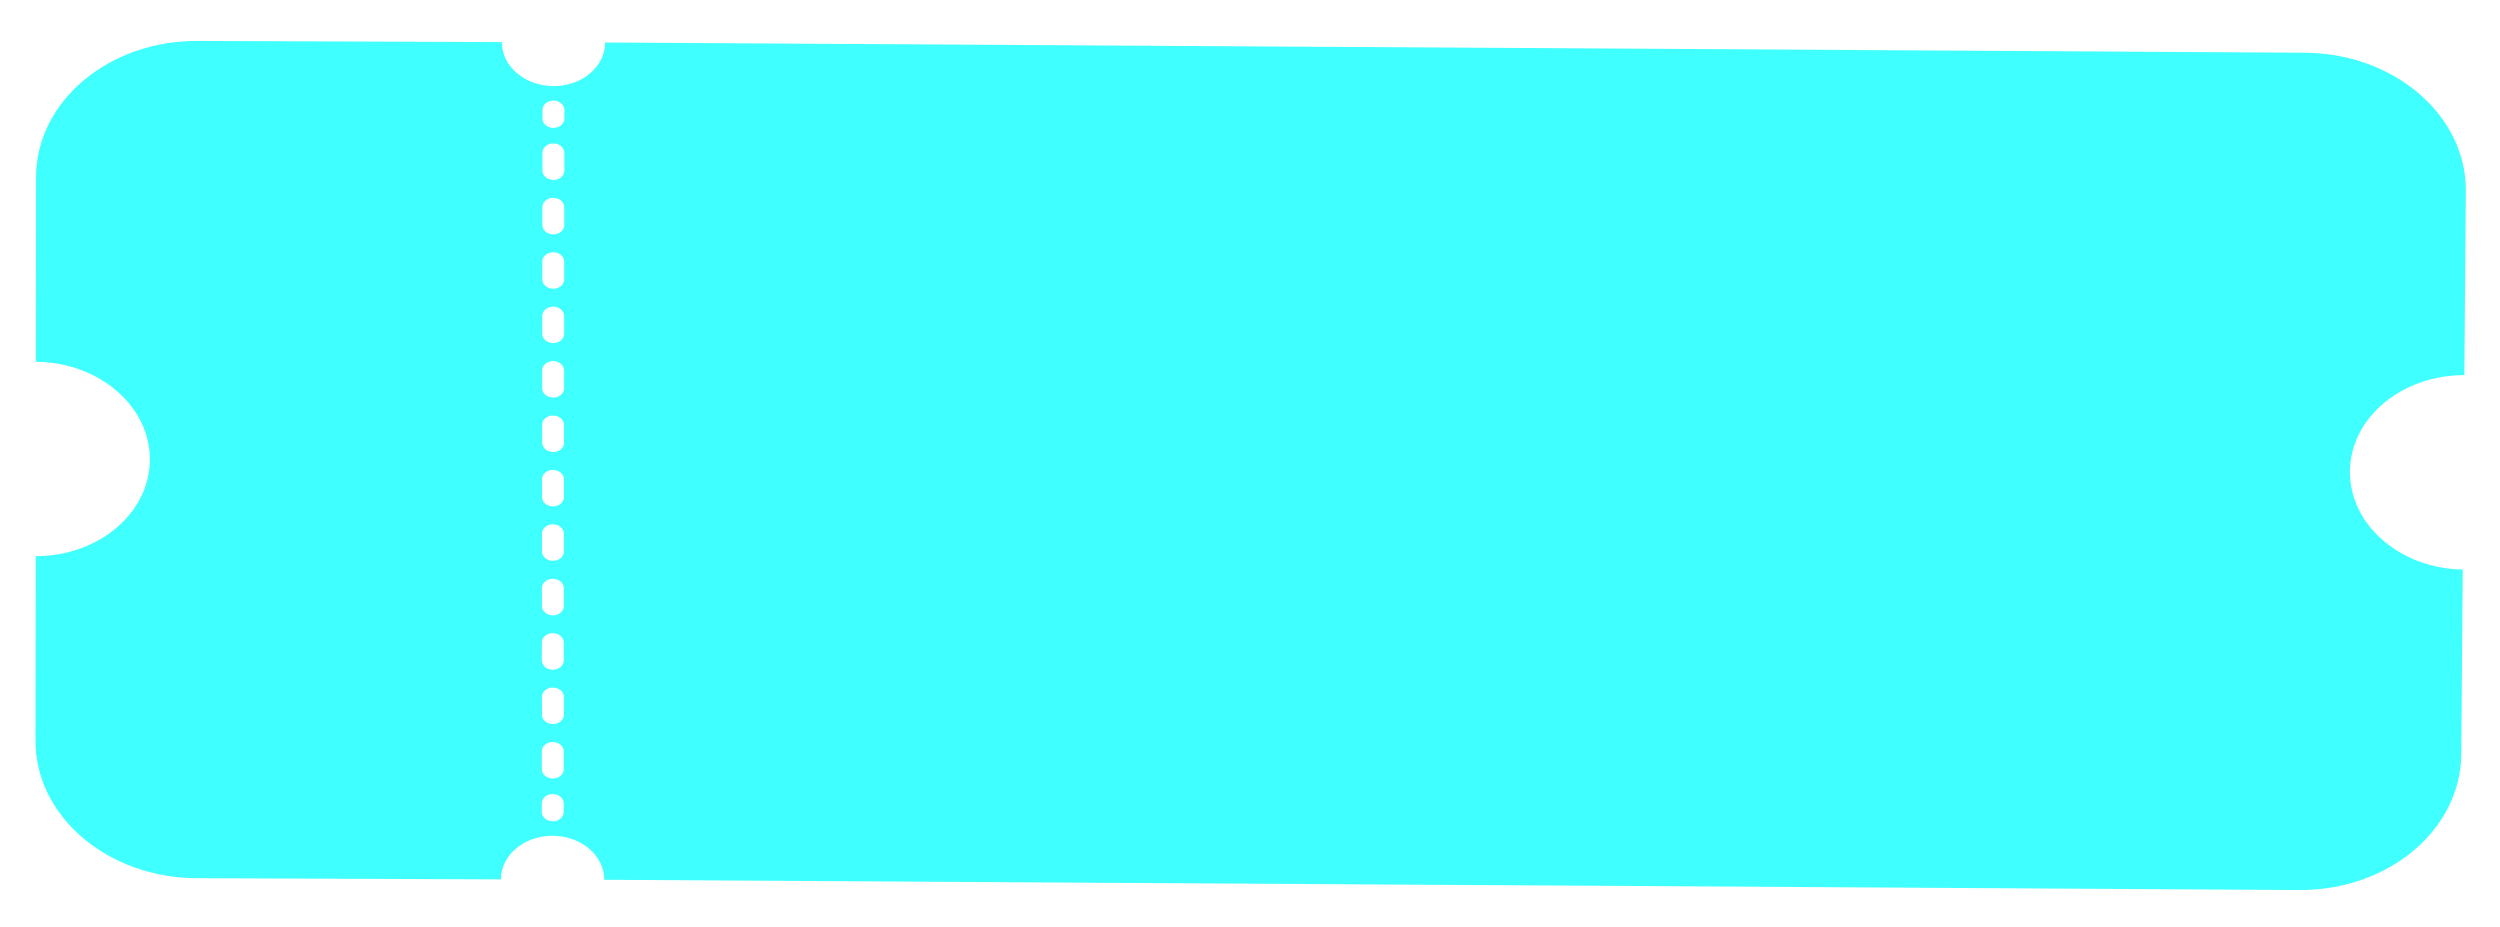 <svg width="402" height="149" viewBox="0 0 402 149" fill="none" xmlns="http://www.w3.org/2000/svg">
<g filter="url(#filter0_d)">
<path d="M30.626 135.214L79.552 135.403C79.561 131.507 83.271 128.372 87.866 128.394C92.461 128.415 96.17 131.573 96.162 135.469L368.715 137.119C383.01 137.203 394.654 127.475 394.77 115.34L395.01 85.587C384.835 85.418 376.71 78.273 376.872 69.645C377.033 61.133 385.209 54.311 395.267 54.319L395.505 24.726C395.604 12.547 384.004 2.579 369.641 2.48L96.305 0.835C96.297 4.731 92.587 7.866 87.992 7.844C83.397 7.823 79.688 4.665 79.696 0.769L30.769 0.581C16.44 0.526 4.811 10.341 4.798 22.491L4.763 52.174C14.939 52.256 23.15 59.316 23.107 67.945C23.047 76.516 14.854 83.439 4.745 83.43L4.71 113.098C4.679 125.263 16.297 135.159 30.626 135.214ZM86.231 11.664C86.24 10.841 87.03 10.171 88.001 10.168C88.971 10.178 89.763 10.851 89.754 11.673L89.756 13.073C89.747 13.895 88.974 14.565 87.987 14.569C87.017 14.558 86.224 13.886 86.233 13.063L86.231 11.664ZM86.224 18.547C86.233 17.724 87.023 17.055 87.993 17.065C88.963 17.076 89.756 17.748 89.747 18.571L89.749 21.457C89.74 22.279 88.95 22.949 87.98 22.938C87.01 22.928 86.218 22.255 86.227 21.433L86.224 18.547ZM86.214 27.291C86.223 26.469 87.013 25.799 87.983 25.81C88.953 25.82 89.745 26.479 89.736 27.315L89.739 30.201C89.73 31.024 88.94 31.694 87.969 31.697C87 31.687 86.207 31.014 86.216 30.192L86.214 27.291ZM86.203 36.05C86.212 35.228 87.002 34.558 87.972 34.555C88.942 34.565 89.735 35.238 89.726 36.06L89.728 38.946C89.719 39.769 88.929 40.438 87.959 40.428C86.989 40.417 86.197 39.745 86.206 38.922L86.203 36.05ZM86.193 44.795C86.202 43.973 86.992 43.303 87.962 43.299C88.932 43.31 89.724 43.982 89.715 44.805L89.718 47.691C89.709 48.513 88.919 49.183 87.949 49.172C86.979 49.162 86.186 48.489 86.195 47.667L86.193 44.795ZM86.182 53.54C86.191 52.717 86.981 52.048 87.951 52.058C88.921 52.069 89.714 52.741 89.705 53.564L89.707 56.45C89.698 57.272 88.908 57.942 87.938 57.931C86.968 57.921 86.176 57.248 86.185 56.426L86.182 53.54ZM86.172 62.299C86.18 61.476 86.971 60.807 87.941 60.817C88.911 60.828 89.703 61.486 89.694 62.323L89.697 65.209C89.688 66.031 88.915 66.701 87.945 66.691C86.975 66.68 86.182 66.008 86.191 65.185L86.172 62.299ZM86.161 71.043C86.17 70.221 86.96 69.566 87.93 69.562C88.9 69.573 89.693 70.245 89.684 71.068L89.686 73.954C89.677 74.776 88.887 75.446 87.917 75.435C86.947 75.424 86.155 74.752 86.164 73.93L86.161 71.043ZM86.151 79.788C86.16 78.966 86.95 78.296 87.92 78.307C88.89 78.317 89.682 78.99 89.673 79.812L89.676 82.698C89.667 83.521 88.894 84.191 87.907 84.18C86.937 84.169 86.144 83.497 86.153 82.674L86.151 79.788ZM86.14 88.547C86.149 87.725 86.939 87.055 87.909 87.066C88.879 87.076 89.672 87.749 89.663 88.571L89.665 91.457C89.673 92.28 88.883 92.95 87.913 92.954C87.913 92.954 87.913 92.954 87.896 92.953C86.926 92.943 86.133 92.27 86.142 91.448L86.14 88.547ZM86.13 97.292C86.139 96.469 86.912 95.8 87.899 95.811C88.869 95.821 89.661 96.494 89.652 97.316L89.655 100.202C89.646 101.025 88.856 101.694 87.885 101.698C86.915 101.687 86.123 101.015 86.132 100.192L86.13 97.292ZM86.136 106.051C86.145 105.229 86.918 104.559 87.905 104.555C88.365 104.56 88.822 104.724 89.16 105.002C89.497 105.28 89.68 105.671 89.676 106.061L89.678 108.947C89.669 109.77 88.879 110.439 87.909 110.429C86.939 110.418 86.147 109.76 86.156 108.938L86.136 106.051ZM86.126 114.796C86.135 113.973 86.925 113.304 87.895 113.314C88.865 113.325 89.657 113.998 89.648 114.82L89.651 117.706C89.642 118.528 88.852 119.198 87.882 119.187C86.912 119.177 86.119 118.504 86.128 117.682L86.126 114.796ZM89.121 125.637C88.795 125.922 88.334 126.076 87.874 126.071C86.904 126.06 86.112 125.388 86.121 124.565L86.119 123.165C86.128 122.343 86.918 121.673 87.888 121.684C88.858 121.695 89.651 122.367 89.642 123.189L89.644 124.589C89.639 124.979 89.448 125.366 89.121 125.637Z" fill="#3FFFFF"/>
</g>
<defs>
<filter id="filter0_d" x="0.71" y="0.581" width="400.796" height="147.539" filterUnits="userSpaceOnUse" color-interpolation-filters="sRGB">
<feFlood flood-opacity="0" result="BackgroundImageFix"/>
<feColorMatrix in="SourceAlpha" type="matrix" values="0 0 0 0 0 0 0 0 0 0 0 0 0 0 0 0 0 0 127 0" result="hardAlpha"/>
<feOffset dx="1" dy="6"/>
<feGaussianBlur stdDeviation="2.5"/>
<feComposite in2="hardAlpha" operator="out"/>
<feColorMatrix type="matrix" values="0 0 0 0 0.452 0 0 0 0 0.362 0 0 0 0 1 0 0 0 1 0"/>
<feBlend mode="normal" in2="BackgroundImageFix" result="effect1_dropShadow"/>
<feBlend mode="normal" in="SourceGraphic" in2="effect1_dropShadow" result="shape"/>
</filter>
</defs>
</svg>
